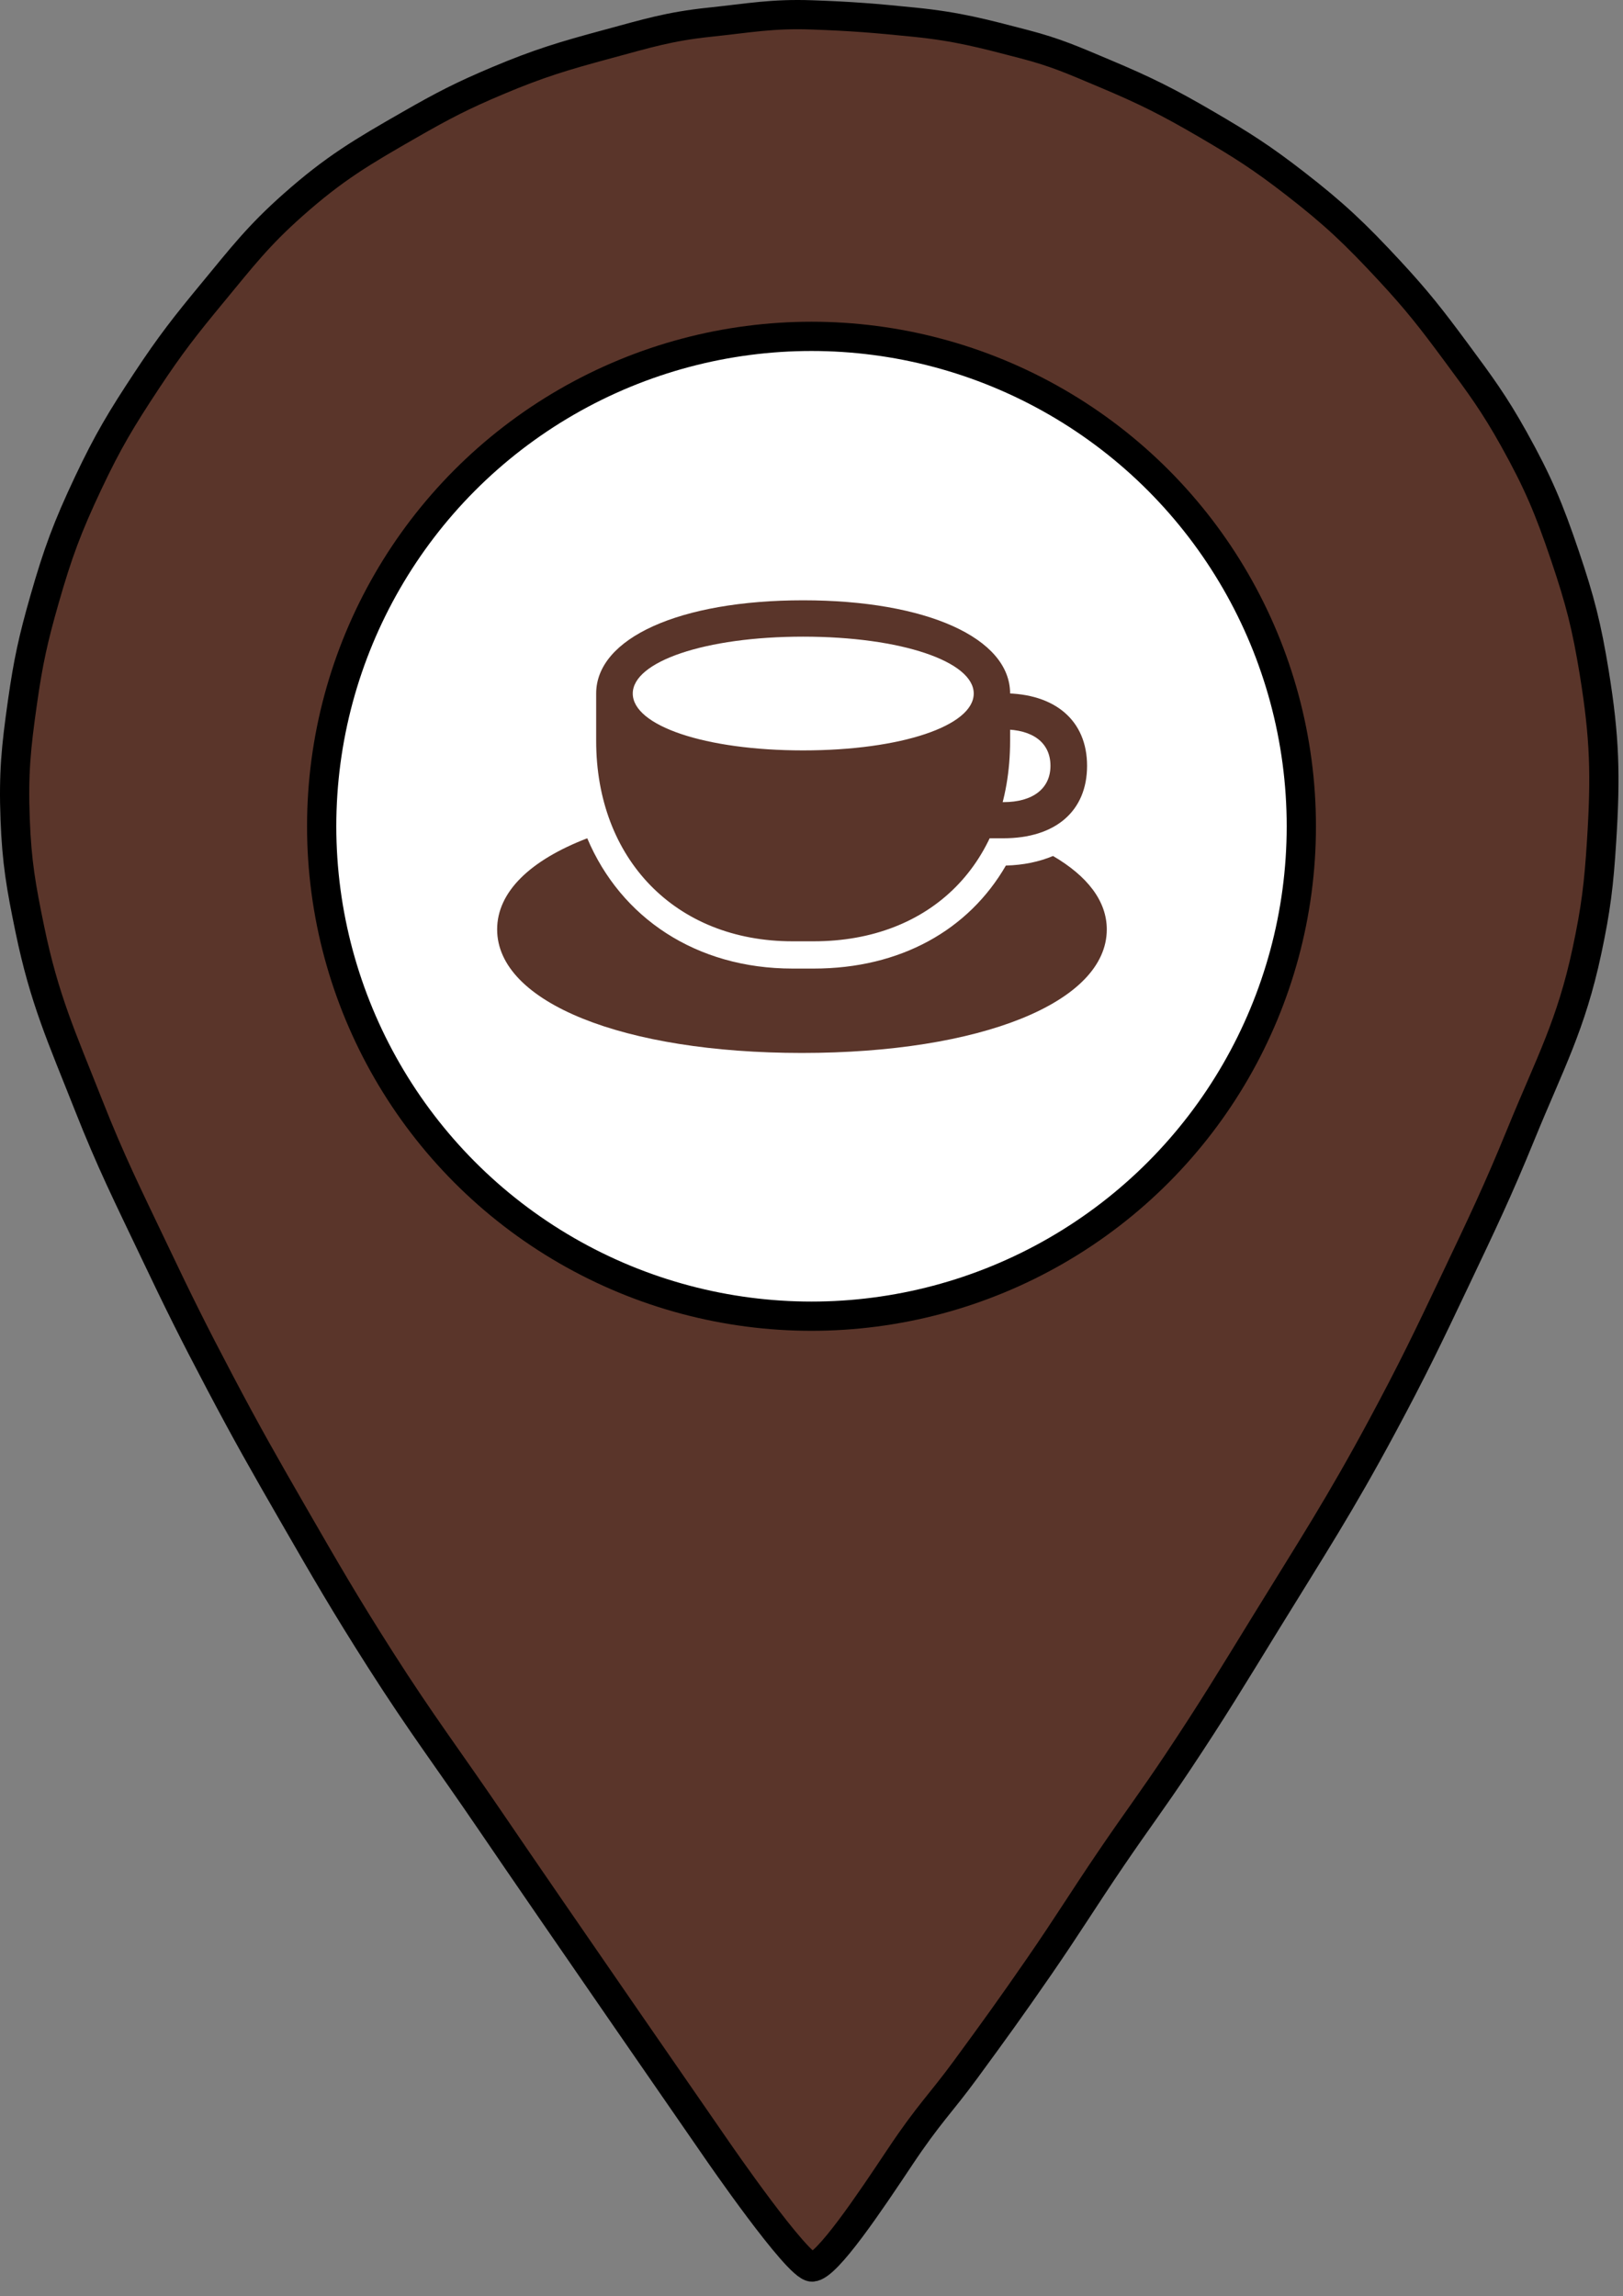 <svg width="111" height="157" viewBox="0 0 111 157" fill="none" xmlns="http://www.w3.org/2000/svg">
<rect x="0" y="0" width="111" height="157" fill="#808080" stroke="none"/>
<path d="M55.536 155.018C56.536 155.018 59.536 150.518 61.536 147.518C63.536 144.518 64.304 143.88 66.036 141.518C68.022 138.809 69.126 137.282 71.036 134.518C73.036 131.622 74.056 129.929 76.036 127.018C77.772 124.465 78.823 123.087 80.536 120.518C82.97 116.867 84.237 114.756 86.536 111.018C89.747 105.798 91.634 102.916 94.536 97.518C96.603 93.672 97.664 91.463 99.536 87.518C101.372 83.649 102.416 81.482 104.036 77.518C105.998 72.715 107.456 70.093 108.536 65.018C109.151 62.128 109.35 60.467 109.536 57.518C109.818 53.032 109.756 50.455 109.036 46.018C108.52 42.839 108.068 41.069 107.036 38.018C105.943 34.788 105.196 32.997 103.536 30.018C102.188 27.601 101.244 26.326 99.622 24.134L99.536 24.018C97.885 21.788 96.923 20.553 95.036 18.518C92.686 15.986 91.268 14.633 88.536 12.518C86.309 10.794 84.968 9.938 82.536 8.518C79.896 6.977 78.353 6.202 75.536 5.018C73.429 4.133 72.248 3.594 70.036 3.018C67.176 2.274 65.476 1.815 62.536 1.518C59.809 1.242 58.275 1.116 55.536 1.018C52.804 0.921 51.255 1.233 48.536 1.518C45.755 1.809 44.235 2.289 41.536 3.018C38.555 3.823 36.881 4.32 34.036 5.518C31.621 6.535 30.309 7.216 28.036 8.518C24.746 10.403 22.872 11.502 20.036 14.018C17.658 16.127 16.561 17.568 14.536 20.018C12.67 22.276 11.65 23.574 10.036 26.018C8.301 28.646 7.38 30.171 6.036 33.018C4.611 36.035 3.953 37.81 3.036 41.018C2.267 43.706 1.929 45.25 1.536 48.018C1.096 51.117 0.917 52.89 1.036 56.018C1.148 58.971 1.439 60.624 2.036 63.518C3.033 68.356 4.222 70.923 6.036 75.518C7.608 79.502 8.696 81.651 10.536 85.518C12.224 89.067 13.203 91.042 15.036 94.518C16.911 98.075 18.029 100.034 20.036 103.518C22.309 107.464 23.588 109.678 26.036 113.518C28.831 117.902 30.612 120.219 33.536 124.518C37.647 130.564 49.036 147.018 49.036 147.018C49.036 147.018 54.536 155.018 55.536 155.018Z" fill="#5A352A"/>
<path d="M99.536 24.018C97.885 21.788 96.923 20.553 95.036 18.518C92.686 15.986 91.268 14.633 88.536 12.518C86.309 10.794 84.968 9.938 82.536 8.518C79.896 6.977 78.353 6.202 75.536 5.018C73.429 4.133 72.248 3.594 70.036 3.018C67.176 2.274 65.476 1.815 62.536 1.518C59.809 1.242 58.275 1.116 55.536 1.018C52.804 0.921 51.255 1.233 48.536 1.518C45.755 1.809 44.235 2.289 41.536 3.018C38.555 3.823 36.881 4.32 34.036 5.518C31.621 6.535 30.309 7.216 28.036 8.518C24.746 10.403 22.872 11.502 20.036 14.018C17.658 16.127 16.561 17.568 14.536 20.018C12.67 22.276 11.65 23.574 10.036 26.018C8.301 28.646 7.38 30.171 6.036 33.018C4.611 36.035 3.953 37.81 3.036 41.018C2.267 43.706 1.929 45.25 1.536 48.018C1.096 51.117 0.917 52.89 1.036 56.018C1.148 58.971 1.439 60.624 2.036 63.518C3.033 68.356 4.222 70.923 6.036 75.518C7.608 79.502 8.696 81.651 10.536 85.518C12.224 89.067 13.203 91.042 15.036 94.518C16.911 98.075 18.029 100.034 20.036 103.518C22.309 107.464 23.588 109.678 26.036 113.518C28.831 117.902 30.612 120.219 33.536 124.518C37.647 130.564 49.036 147.018 49.036 147.018C49.036 147.018 54.536 155.018 55.536 155.018C56.536 155.018 59.536 150.518 61.536 147.518C63.536 144.518 64.304 143.88 66.036 141.518C68.022 138.809 69.126 137.282 71.036 134.518C73.036 131.622 74.056 129.929 76.036 127.018C77.772 124.465 78.823 123.087 80.536 120.518C82.97 116.867 84.237 114.756 86.536 111.018C89.747 105.798 91.634 102.916 94.536 97.518C96.603 93.672 97.664 91.463 99.536 87.518C101.372 83.649 102.416 81.482 104.036 77.518C105.998 72.715 107.456 70.093 108.536 65.018C109.151 62.128 109.35 60.467 109.536 57.518C109.818 53.032 109.756 50.455 109.036 46.018C108.52 42.839 108.068 41.069 107.036 38.018C105.943 34.788 105.196 32.997 103.536 30.018C102.188 27.601 101.244 26.326 99.622 24.134M99.536 24.018L99.622 24.134M99.536 24.018C99.565 24.057 99.593 24.096 99.622 24.134" stroke="black" stroke-width="2"/>
<circle cx="55.5" cy="56.5" r="33.5" fill="white" stroke="black" stroke-width="2"/>
<g clip-path="url(#clip0_5_136)">
<path d="M54.206 64.365H55.65C63.674 64.365 69.083 58.994 69.083 50.659V47.423C69.083 43.63 63.37 41.048 54.928 41.048C46.486 41.048 40.773 43.63 40.773 47.423V50.659C40.773 58.707 46.165 64.365 54.206 64.365ZM54.928 51.312C48.219 51.312 43.276 49.623 43.276 47.423C43.276 45.24 48.219 43.534 54.928 43.534C61.652 43.534 66.595 45.24 66.595 47.423C66.595 49.623 61.652 51.312 54.928 51.312ZM67.35 57.321H68.618C72.196 57.321 74.347 55.456 74.347 52.364C74.347 49.288 72.18 47.407 68.618 47.407H67.59V49.878H68.618C70.656 49.878 71.843 50.802 71.843 52.364C71.843 53.91 70.656 54.85 68.618 54.85H67.35V57.321ZM54.847 72C67.045 72 75.695 68.557 75.695 63.553C75.695 61.608 74.363 59.903 72.02 58.532C71.057 58.931 69.998 59.154 68.794 59.186C66.242 63.6 61.572 66.23 55.65 66.23H54.206C47.609 66.23 42.458 62.756 40.163 57.321C36.263 58.819 34 60.987 34 63.553C34 68.557 42.666 72 54.847 72Z" fill="#5A352A"/>
</g>
<defs>
<clipPath id="clip0_5_136">
<rect width="42" height="31" fill="white" transform="translate(34 41)"/>
</clipPath>
</defs>
</svg>
